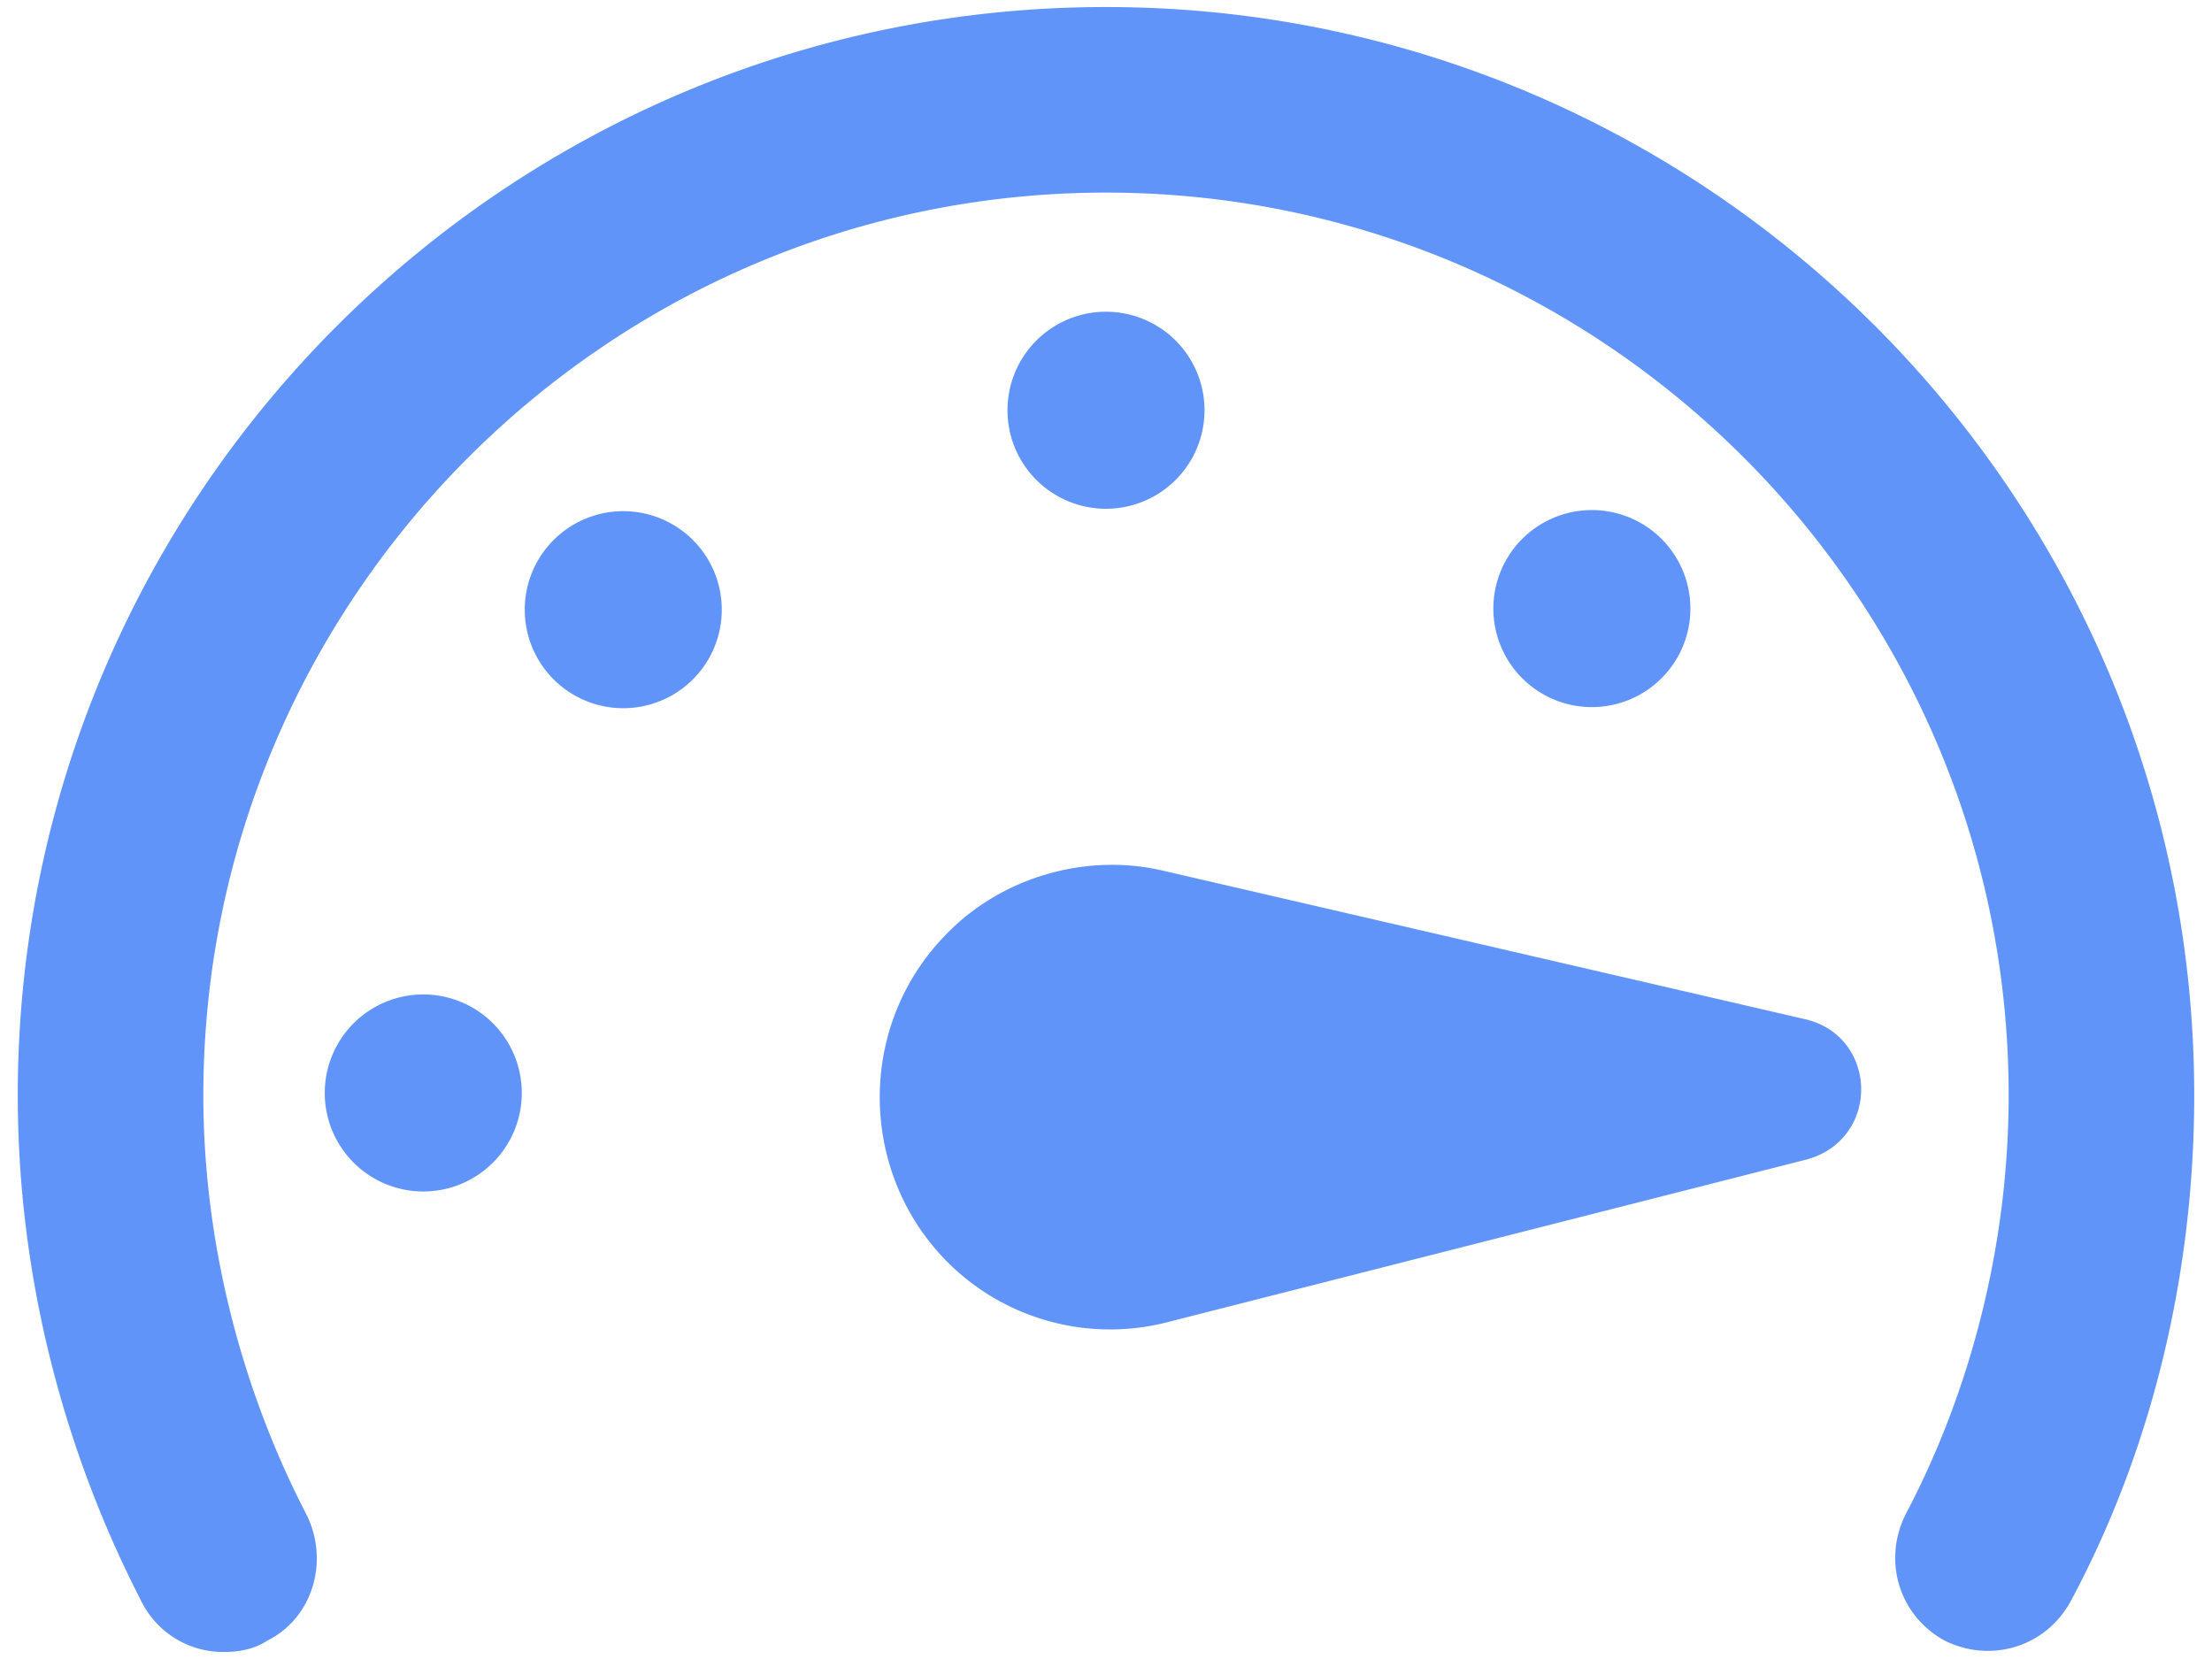 <svg width="56" height="42" fill="none" xmlns="http://www.w3.org/2000/svg"><path d="M28 .178C12.804.178.45 12.532.45 27.728c0 4.466 1.102 8.874 3.132 12.818a2.31 2.31 0 002.088 1.276c.348 0 .754-.058 1.102-.29 1.16-.58 1.566-2.03.986-3.19-1.682-3.248-2.61-6.96-2.61-10.614C5.148 15.142 15.414 4.876 28 4.876s22.852 10.266 22.852 22.852c0 3.712-.928 7.424-2.61 10.614-.58 1.16-.174 2.552.986 3.19 1.16.58 2.552.174 3.19-.986 2.088-3.886 3.132-8.352 3.132-12.818C55.55 12.532 43.196.178 28 .178z" fill="#6094F9"/><path d="M45.748 25.814l-16.298-3.77c-1.972-.464-4.118.174-5.51 1.624-2.262 2.32-2.204 6.032.058 8.294a5.82 5.82 0 005.568 1.508l16.182-4.118c1.856-.522 1.798-3.074 0-3.538zM28 12.88a2.494 2.494 0 100-4.988 2.494 2.494 0 000 4.988zm-10.467 4.328a2.494 2.494 0 10-3.527-3.527 2.494 2.494 0 003.527 3.527zm-6.817 12.956a2.494 2.494 0 100-4.988 2.494 2.494 0 000 4.988zM42.055 17.18a2.494 2.494 0 10-3.527-3.527 2.494 2.494 0 003.527 3.527z" fill="#6094F9"/></svg>